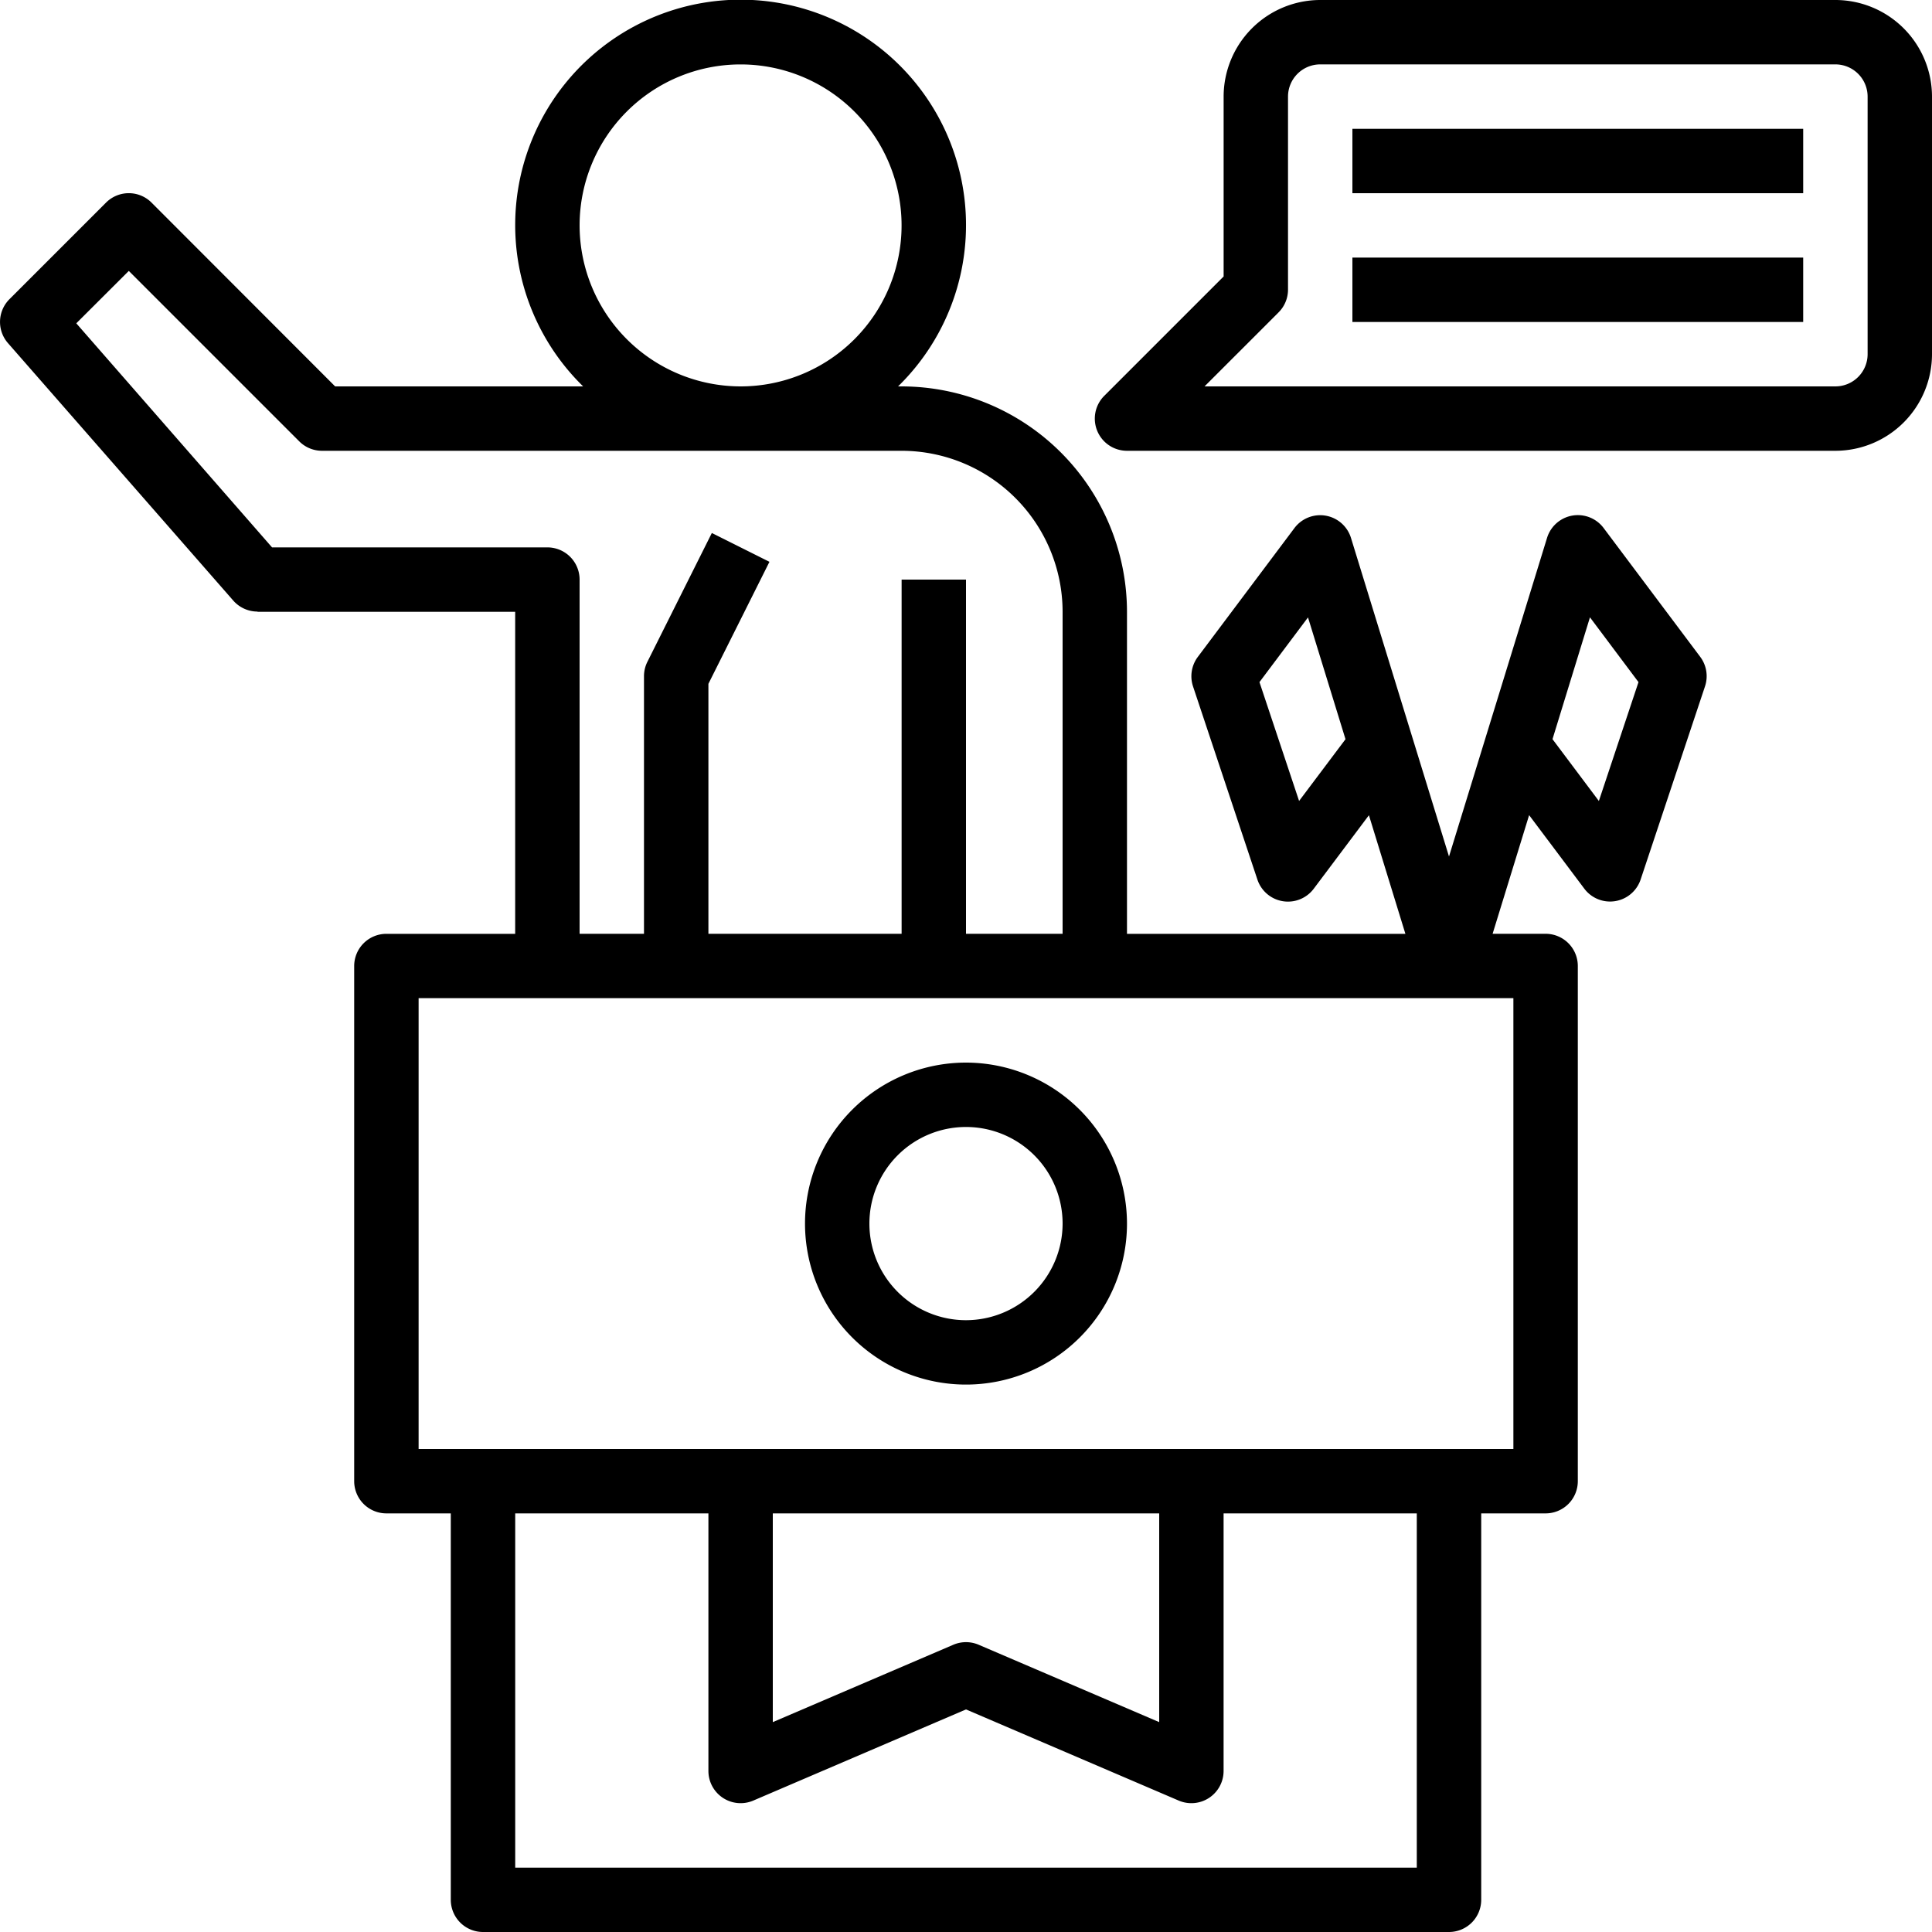 <svg id="political_science" data-name="political science" xmlns="http://www.w3.org/2000/svg" width="49" height="49" viewBox="0 0 49 49">
  <path id="Path_10352" data-name="Path 10352" d="M8.533,17.517h6.533v8.167H11.8a.817.817,0,0,0-.817.817V39.566a.817.817,0,0,0,.817.817h1.633v9.8A.817.817,0,0,0,14.25,51h24.5a.817.817,0,0,0,.817-.817v-9.8H41.2a.817.817,0,0,0,.817-.817V26.5a.817.817,0,0,0-.817-.817H39.856l.926-3.009,1.4,1.865a.817.817,0,0,0,1.428-.232l1.633-4.9a.817.817,0,0,0-.122-.749l-2.45-3.267a.817.817,0,0,0-1.434.25L38.75,23.723l-2.486-8.08a.817.817,0,0,0-1.434-.25L32.38,18.66a.819.819,0,0,0-.122.749l1.633,4.9a.817.817,0,0,0,1.428.232l1.4-1.865.925,3.008H30.583V17.517A5.723,5.723,0,0,0,24.867,11.8h-.09a5.717,5.717,0,1,0-7.987,0H10.5L5.844,7.139a.816.816,0,0,0-1.155,0l-2.45,2.45A.816.816,0,0,0,2.2,10.7l5.717,6.533a.818.818,0,0,0,.614.278Zm33.792.14L43.556,19.3l-1.005,3.015-1.176-1.568Zm-7.377,4.657L33.943,19.3l1.231-1.641.951,3.089Zm2.985,27.054H15.067V40.383h4.9v6.533a.817.817,0,0,0,1.138.751L26.5,45.355l5.395,2.312a.817.817,0,0,0,1.138-.751V40.383h4.9ZM21.6,40.383h9.8v5.294l-4.578-1.962a.816.816,0,0,0-.644,0L21.6,45.677ZM40.383,38.75H12.617V27.316H40.383ZM16.7,7.717A4.083,4.083,0,1,1,20.783,11.8,4.088,4.088,0,0,1,16.7,7.717ZM5.267,8.871l4.323,4.323a.815.815,0,0,0,.577.239h14.7a4.088,4.088,0,0,1,4.083,4.083v8.167H26.5V16.7H24.867v8.983h-4.9V19.343l1.548-3.094-1.461-.731L18.42,18.784a.814.814,0,0,0-.087.366v6.533H16.7V16.7a.817.817,0,0,0-.817-.817H8.9L3.935,10.2Z" transform="translate(-2 -2)"/>
  <path id="Path_10353" data-name="Path 10353" d="M31.083,35a4.083,4.083,0,1,0,4.083,4.083A4.088,4.088,0,0,0,31.083,35Zm0,6.533a2.45,2.45,0,1,1,2.45-2.45A2.453,2.453,0,0,1,31.083,41.533Z" transform="translate(-6.583 -8.05)"/>
  <path id="Path_10354" data-name="Path 10354" d="M54.783,2H41.717a2.453,2.453,0,0,0-2.45,2.45V9.012l-3.027,3.027a.816.816,0,0,0,.577,1.394H54.783a2.453,2.453,0,0,0,2.45-2.45V4.45A2.453,2.453,0,0,0,54.783,2Zm.817,8.983a.818.818,0,0,1-.817.817h-16l1.873-1.873A.814.814,0,0,0,40.9,9.35V4.45a.818.818,0,0,1,.817-.817H54.783a.818.818,0,0,1,.817.817Z" transform="translate(-8.233 -2)"/>
  <path id="Path_10355" data-name="Path 10355" d="M44,6H55.433V7.633H44Z" transform="translate(-9.7 -2.733)"/>
  <path id="Path_10356" data-name="Path 10356" d="M44,10H55.433v1.633H44Z" transform="translate(-9.7 -3.467)"/>
</svg>

